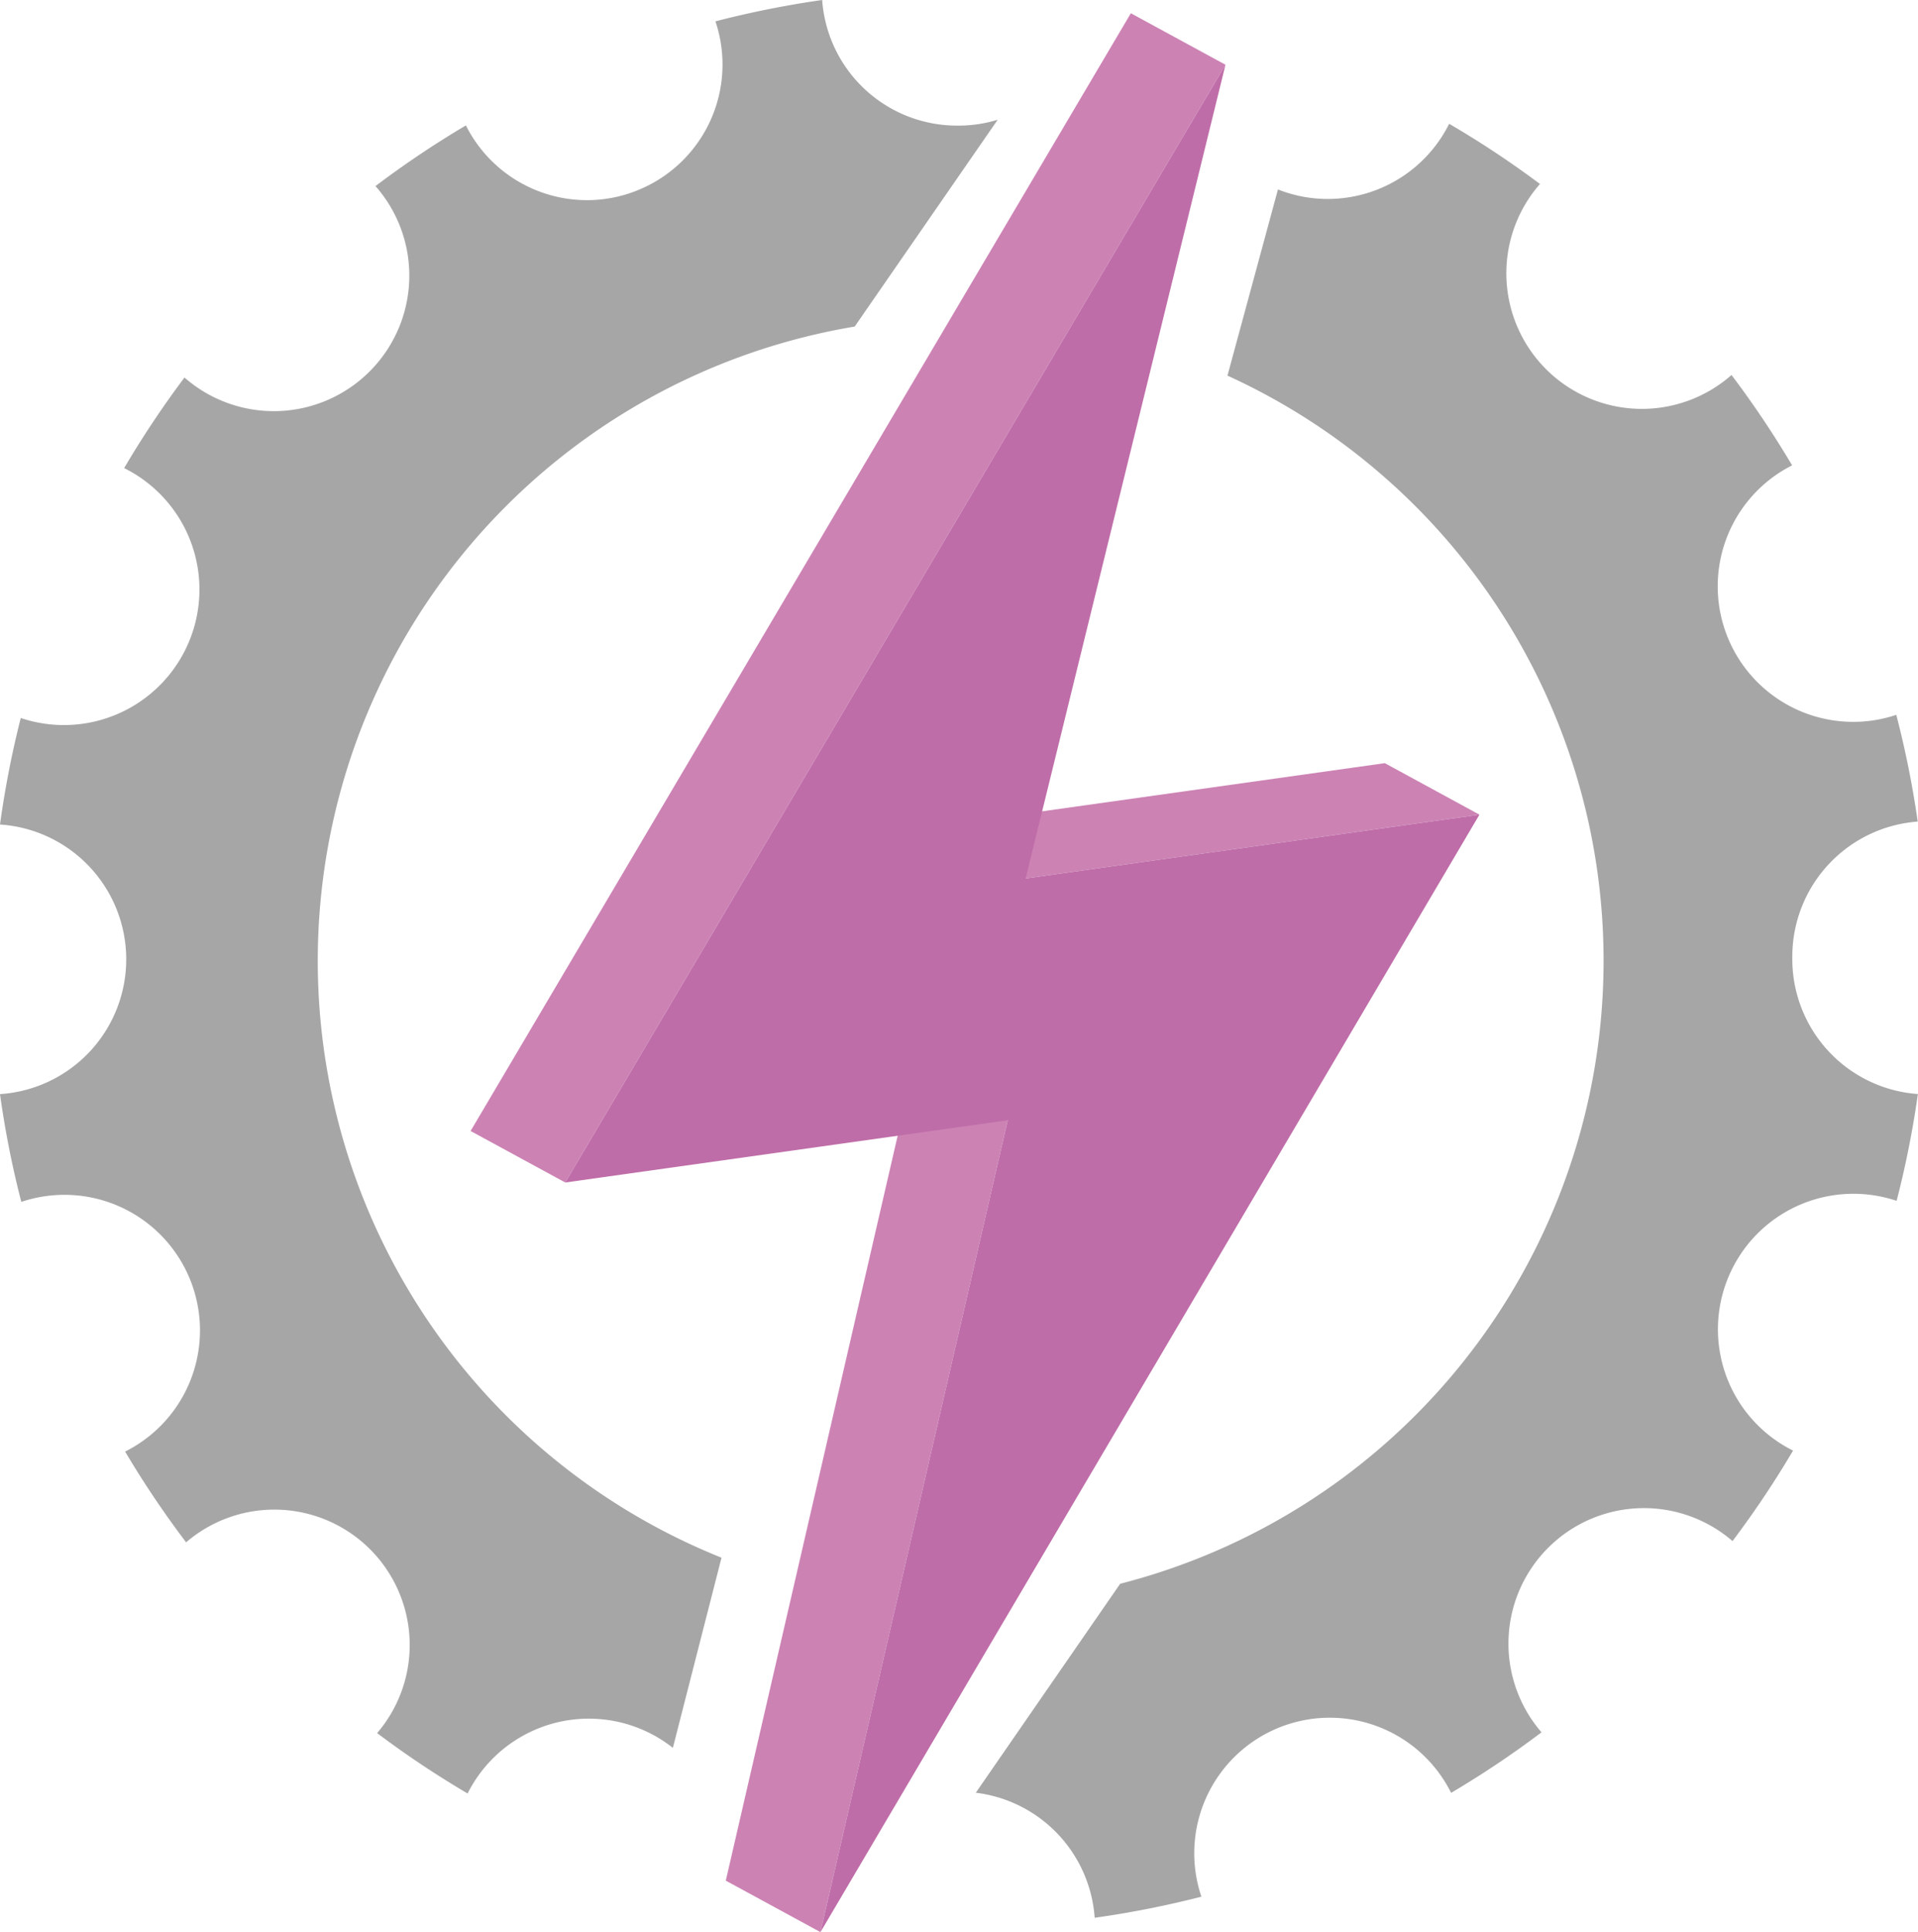 <svg xmlns="http://www.w3.org/2000/svg" viewBox="0 0 461.91 465.27"><defs><style>.cls-1{fill:#a7a6a6;}.cls-2{isolation:isolate;}.cls-3{fill:#cc83b4;}.cls-4{fill:#cc83b4;}.cls-5{fill:#cc83b4;}.cls-6{fill:#bf6da8;}</style></defs><title>Asset 2</title><g id="Layer_2" data-name="Layer 2"><g id="bolt_icon" data-name="bolt icon"><path class="cls-1" d="M162.06,420.84l11.7-45.74A154.85,154.85,0,0,1,205.83,78.64l34.44-49.8a32.5,32.5,0,0,1-9.67,1.41h0A32.58,32.58,0,0,1,198,0a234.15,234.15,0,0,0-25.7,5.14,32.64,32.64,0,0,1-18.38,40.53,32.4,32.4,0,0,1-12.54,2.53,32.65,32.65,0,0,1-29.18-18A234,234,0,0,0,90.43,44.81a32.63,32.63,0,0,1-46,46.1A233.55,233.55,0,0,0,29.9,112.72,32.64,32.64,0,0,1,5,172.9a233,233,0,0,0-5,25.65A32.54,32.54,0,0,1,30.4,231,32.54,32.54,0,0,1,0,263.47a231.2,231.2,0,0,0,5.13,25.95,32.64,32.64,0,0,1,25,60.13A233.79,233.79,0,0,0,44.82,371.4a32.6,32.6,0,0,1,46,45.94,231.85,231.85,0,0,0,21.79,14.54,32.66,32.66,0,0,1,49.42-11Z"/><path class="cls-1" d="M431.64,230.91v-.45a32.6,32.6,0,0,1,30.2-32.62,231.88,231.88,0,0,0-5.16-25.7,32.64,32.64,0,0,1-25.09-60.08A234.23,234.23,0,0,0,417,90.3a32.64,32.64,0,0,1-46.13-46A232,232,0,0,0,349,29.81a32.67,32.67,0,0,1-29.23,18.1,32.5,32.5,0,0,1-12-2.29L295.61,90.45a154.88,154.88,0,0,1-25.84,290.93L235,431.7a32.65,32.65,0,0,1,28.63,30.11,234,234,0,0,0,25.7-5.08,32.64,32.64,0,0,1,60.14-25,231.93,231.93,0,0,0,21.77-14.58,32.63,32.63,0,0,1,46-46.05,233.54,233.54,0,0,0,14.58-21.79,32.63,32.63,0,0,1,24.94-60.14,232.6,232.6,0,0,0,5.12-25.72A32.58,32.58,0,0,1,431.64,230.91Z"/><g class="cls-2"><polygon class="cls-3" points="197.59 465.27 174.79 452.87 219.9 257.37 242.69 269.77 197.59 465.27"/><polygon class="cls-4" points="247.01 211.53 224.22 199.13 333.5 183.77 356.29 196.17 247.01 211.53"/><polygon class="cls-5" points="136.13 284.75 113.33 272.35 272.34 3.19 295.13 15.59 136.13 284.75"/><polygon class="cls-6" points="356.29 196.17 197.59 465.27 242.69 269.77 136.13 284.75 295.13 15.59 247.01 211.53 356.29 196.17"/></g></g></g></svg>